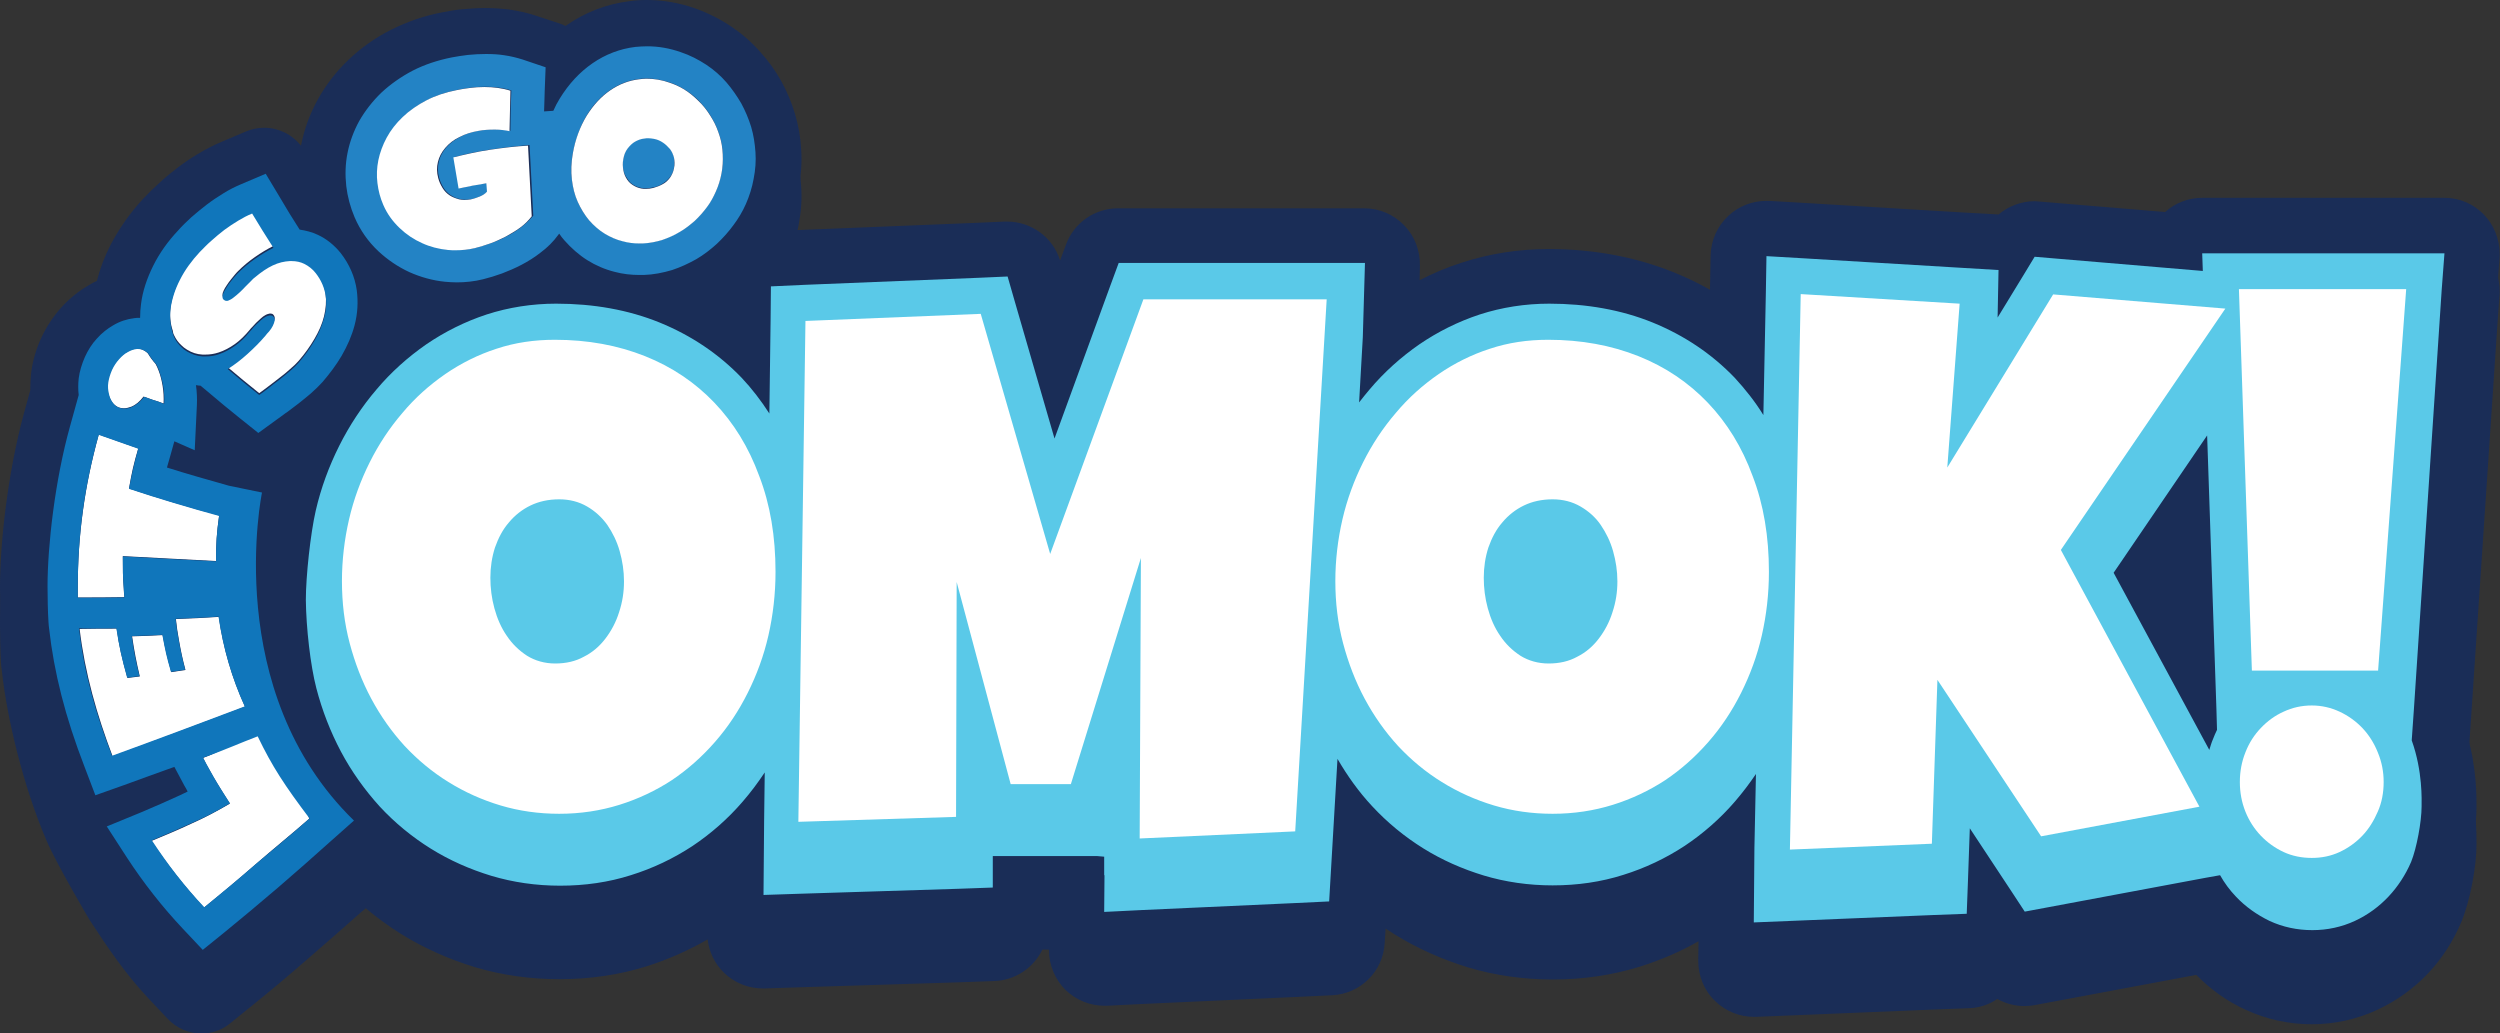 <?xml version="1.0" encoding="utf-8"?>
<!-- Generator: Adobe Illustrator 21.0.0, SVG Export Plug-In . SVG Version: 6.00 Build 0)  -->
<svg version="1.1" id="Layer_1" xmlns="http://www.w3.org/2000/svg" xmlns:xlink="http://www.w3.org/1999/xlink" x="0px" y="0px"
	 viewBox="0 0 810.1 334.8" style="enable-background:new 0 0 810.1 334.8;" xml:space="preserve">
<rect x="0" y="0" width="810.1" height="334.8" fill="#333333" stroke="none"/>
<style type="text/css">
	.st0{fill:#1A2D57;}
	.st1{fill:#FFFFFF;}
	.st2{fill:#1076BB;}
	.st3{fill:#5AC9E8;}
	.st4{fill:#2383C5;}
</style>
<g>
	<g>
		<path class="st0" d="M792.1,76.1L792.1,76.1h-12.4h-54.2h-11.9c-4.4,0-8.7,1.6-12,4.6l-33.7-2.8l-7.1-0.6c-0.5,0-1-0.1-1.5-0.1
			c-4.3,0-8.5,1.6-11.7,4.3l-10.7-0.6l-51.5-3.1l-12-0.7c-0.4,0-0.7,0-1.1,0c-4.5,0-8.9,1.7-12.2,4.8c-3.6,3.3-5.7,8-5.8,12.9
			l-0.2,11.1c-3.8-2.2-7.9-4.1-12.1-5.8c-12.3-4.9-25.8-7.4-40.2-7.4c-9.7,0-19.2,1.5-28.1,4.4c-4.7,1.5-9.3,3.4-13.7,5.7l0.1-4.7
			c0.1-4.9-1.7-9.6-5.1-13.1c-3.4-3.5-8-5.5-12.9-5.5h-12.2h-59.5h-8.1c-7.6,0-14.3,4.7-16.9,11.8l-1.9,5.1
			c-2.3-7.5-9.3-12.6-17.2-12.6c-0.2,0-0.5,0-0.8,0l-9,0.4l-56.8,2.3l-5.6,0.2c0.4-0.8,0.8-1.7,1.2-2.5c1.6-3.6,2.8-7.4,3.5-11.4
			c0.8-4.2,1.1-8.3,0.8-12.4c-0.2-3.9-0.9-7.8-2-11.5c-1.1-3.7-2.6-7.3-4.5-10.7c-1.9-3.4-4.2-6.6-6.8-9.4c-2.7-3.1-5.8-5.8-9.2-8.1
			c-3.7-2.5-7.7-4.5-11.9-6c-5.2-1.8-10.5-2.7-15.8-2.7c-1.9,0-3.8,0.1-5.7,0.4c-7.4,0.9-14.3,3.6-20.5,7.9c-0.1,0-0.1,0.1-0.2,0.1
			c-0.5-0.3-1.1-0.5-1.6-0.7l-7.4-2.5c-2.8-1-5.8-1.6-8.9-2.1c-2.6-0.3-5.2-0.5-7.8-0.5l-0.2,0c-2.5,0-4.9,0.2-7.4,0.4
			c-2.2,0.2-4.3,0.6-6.4,1c-5.9,1.1-11.5,3.1-16.7,5.7c-5.1,2.6-9.6,5.8-13.6,9.6c-4,3.8-7.4,8.2-10,12.9c-2.6,4.7-4.4,9.6-5.4,14.7
			c0,0.1,0,0.2-0.1,0.3c-2.9-3.7-7.3-5.8-11.9-5.8c-2,0-4,0.4-5.9,1.2l-8,3.4c-2.6,1.1-5.1,2.4-7.6,3.9c-2.2,1.3-4.4,2.8-6.5,4.4
			c-2.1,1.6-4.2,3.3-6.1,5.1c-1.8,1.6-3.5,3.3-5.1,5c-4.2,4.5-7.7,9.5-10.5,14.8c-2,3.9-3.5,7.8-4.5,11.8c-0.9,0.4-1.8,0.9-2.6,1.4
			c-3.3,1.9-6.3,4.3-9,7.3c-2.6,2.9-4.7,6.1-6.4,9.7c-1.7,3.7-2.8,7.5-3.3,11.3c-0.2,1.9-0.3,3.9-0.3,5.8l-2.1,7.6
			C2.4,165.7,0,188.4,0,202.2c0,3,0.1,9.1,0.3,12.4c0,0.7,0.2,1.9,0.3,2.8c1.7,15.6,7,37.5,14.4,54.8c3.5,8.2,14.1,26,14.1,26
			c5.8,8.9,11.5,17.3,18.8,25.1l6.4,6.8c2.9,3.1,6.9,4.8,11,4.8c3.3,0,6.7-1.1,9.4-3.4l7.3-5.9c5.6-4.5,11.3-9.3,17.4-14.6
			c6-5.2,11.5-10,16.8-14.7l2.3-2c3.6,3,7.4,5.8,11.4,8.3c7.4,4.6,15.5,8.2,24,10.8c8.7,2.6,18,3.9,27.4,3.9
			c9.8,0,19.4-1.4,28.3-4.2c6.9-2.2,13.5-5.1,19.7-8.7c0.5,4.1,2.3,7.9,5.3,10.8c3.4,3.3,7.9,5.1,12.6,5.1c0.2,0,0.4,0,0.6,0
			l12.1-0.4l51.1-1.6l11.1-0.4c6.9-0.2,12.8-4.3,15.7-10.2h2.1l0,0.1c0,4.9,2,9.7,5.5,13.1c3.4,3.2,7.8,5,12.5,5c0.3,0,0.6,0,0.8,0
			l12.1-0.6l50.4-2.3l10.4-0.5c9.2-0.4,16.6-7.7,17.1-16.9l0.3-4.7c0.9,0.6,1.9,1.2,2.8,1.8c7.4,4.6,15.5,8.2,24,10.8
			c8.7,2.6,18,3.9,27.4,3.9c9.8,0,19.3-1.4,28.3-4.2c6.6-2.1,13-4.8,18.9-8.2l-0.1,6.3c0,4.9,1.9,9.7,5.5,13.1
			c3.4,3.3,7.9,5.1,12.5,5.1c0.2,0,0.5,0,0.7,0l12.3-0.5l46-1.9l10.7-0.4c3.4-0.1,6.6-1.2,9.2-3c2.7,1.5,5.7,2.3,8.8,2.3
			c1.1,0,2.2-0.1,3.3-0.3l7.5-1.4l44.9-8.4c4.6,4.7,10,8.6,16,11.3c6.7,3.1,13.9,4.7,21.4,4.7c7.5,0,14.6-1.6,21.3-4.7
			c6.2-2.9,11.8-6.9,16.5-11.9c4.5-4.8,8.1-10.4,10.7-16.6c3-7.2,4.9-18.4,4.9-25l0-0.3c0-3.2,0.1-12.4-3-23.2l0.5-6.5
			c0,0,0-0.1,0-0.1l9.1-135.9l0.8-11.4c0.1-0.6,0.1-1.1,0.1-1.7C810.1,84.2,802,76.1,792.1,76.1z"/>
	</g>
	<g>
		<path class="st0" d="M792.1,64.1L792.1,64.1h-12.4h-54.2h-11.9c-4.4,0-8.7,1.6-12,4.6l-33.7-2.8l-7.1-0.6c-0.5,0-1-0.1-1.5-0.1
			c-4.3,0-8.5,1.6-11.7,4.3l-10.7-0.6l-51.5-3.1l-12-0.7c-0.4,0-0.7,0-1.1,0c-4.5,0-8.9,1.7-12.2,4.8c-3.6,3.3-5.7,8-5.8,12.9
			l-0.2,11.1c-3.8-2.2-7.9-4.1-12.1-5.8c-12.3-4.9-25.8-7.4-40.2-7.4c-9.7,0-19.2,1.5-28.1,4.4c-4.7,1.5-9.3,3.4-13.7,5.7l0.1-4.7
			c0.1-4.9-1.7-9.6-5.1-13.1c-3.4-3.5-8-5.5-12.9-5.5h-12.2h-59.5h-8.1c-7.6,0-14.3,4.7-16.9,11.8l-1.9,5.1
			c-2.3-7.5-9.3-12.6-17.2-12.6c-0.2,0-0.5,0-0.8,0l-9,0.4l-56.8,2.3l-5.6,0.2c0.4-0.8,0.8-1.7,1.2-2.5c1.6-3.6,2.8-7.4,3.5-11.4
			c0.8-4.2,1.1-8.3,0.8-12.4c-0.2-3.9-0.9-7.8-2-11.5c-1.1-3.7-2.6-7.3-4.5-10.7c-1.9-3.4-4.2-6.6-6.8-9.4c-2.7-3.1-5.8-5.8-9.2-8.1
			c-3.7-2.5-7.7-4.5-11.9-6C220.1,0.9,214.8,0,209.6,0c-1.9,0-3.8,0.1-5.7,0.4c-7.4,0.9-14.3,3.6-20.5,7.9c-0.1,0-0.1,0.1-0.2,0.1
			c-0.5-0.3-1.1-0.5-1.6-0.7L174,5.2c-2.8-1-5.8-1.6-8.9-2.1c-2.6-0.3-5.2-0.5-7.8-0.5l-0.2,0c-2.5,0-4.9,0.2-7.4,0.4
			c-2.2,0.2-4.3,0.6-6.4,1c-5.9,1.1-11.5,3.1-16.7,5.7c-5.1,2.6-9.6,5.8-13.6,9.6c-4,3.8-7.4,8.2-10,12.9c-2.6,4.7-4.4,9.6-5.4,14.7
			c0,0.1,0,0.2-0.1,0.3c-2.9-3.7-7.3-5.8-11.9-5.8c-2,0-4,0.4-5.9,1.2l-8,3.4c-2.6,1.1-5.1,2.4-7.6,3.9c-2.2,1.3-4.4,2.8-6.5,4.4
			c-2.1,1.6-4.2,3.3-6.1,5.1c-1.8,1.6-3.5,3.3-5.1,5c-4.2,4.5-7.7,9.5-10.5,14.8c-2,3.9-3.5,7.8-4.5,11.8c-0.9,0.4-1.8,0.9-2.6,1.4
			c-3.3,1.9-6.3,4.3-9,7.3c-2.6,2.9-4.7,6.1-6.4,9.7c-1.7,3.7-2.8,7.5-3.3,11.3c-0.2,1.9-0.3,3.9-0.3,5.8l-2.1,7.6
			C2.4,153.7,0,176.4,0,190.2c0,3,0.1,9.1,0.3,12.4c0,0.7,0.2,1.9,0.3,2.8c1.7,15.6,7,37.5,14.4,54.8c3.5,8.2,14.1,26,14.1,26
			c5.8,8.9,11.5,17.3,18.8,25.1l6.4,6.8c2.9,3.1,6.9,4.8,11,4.8c3.3,0,6.7-1.1,9.4-3.4l7.3-5.9c5.6-4.5,11.3-9.3,17.4-14.6
			c6-5.2,11.5-10,16.8-14.7l2.3-2c3.6,3,7.4,5.8,11.4,8.3c7.4,4.6,15.5,8.2,24,10.8c8.7,2.6,18,3.9,27.4,3.9
			c9.8,0,19.4-1.4,28.3-4.2c6.9-2.2,13.5-5.1,19.7-8.7c0.5,4.1,2.3,7.9,5.3,10.8c3.4,3.3,7.9,5.1,12.6,5.1c0.2,0,0.4,0,0.6,0
			l12.1-0.4l51.1-1.6l11.1-0.4c6.9-0.2,12.8-4.3,15.7-10.2h2.1l0,0.1c0,4.9,2,9.7,5.5,13.1c3.4,3.2,7.8,5,12.5,5c0.3,0,0.6,0,0.8,0
			l12.1-0.6l50.4-2.3l10.4-0.5c9.2-0.4,16.6-7.7,17.1-16.9l0.3-4.7c0.9,0.6,1.9,1.2,2.8,1.8c7.4,4.6,15.5,8.2,24,10.8
			c8.7,2.6,18,3.9,27.4,3.9c9.8,0,19.3-1.4,28.3-4.2c6.6-2.1,13-4.8,18.9-8.2l-0.1,6.3c0,4.9,1.9,9.7,5.5,13.1
			c3.4,3.3,7.9,5.1,12.5,5.1c0.2,0,0.5,0,0.7,0l12.3-0.5l46-1.9l10.7-0.4c3.4-0.1,6.6-1.2,9.2-3c2.7,1.5,5.7,2.3,8.8,2.3
			c1.1,0,2.2-0.1,3.3-0.3l7.5-1.4l44.9-8.4c4.6,4.7,10,8.6,16,11.3c6.7,3.1,13.9,4.7,21.4,4.7c7.5,0,14.6-1.6,21.3-4.7
			c6.2-2.9,11.8-6.9,16.5-11.9c4.5-4.8,8.1-10.4,10.7-16.6c3-7.2,4.9-18.4,4.9-25l0-0.3c0-3.2,0.1-12.4-3-23.2l0.5-6.5
			c0,0,0-0.1,0-0.1l9.1-135.9l0.8-11.4c0.1-0.6,0.1-1.1,0.1-1.7C810.1,72.2,802,64.1,792.1,64.1z"/>
	</g>
</g>
<path class="st1" d="M66.1,294.1c5.7-4.6,11.3-9.3,16.8-14.1c5.5-4.8,11.8-9.9,17.3-14.7c-2.7-10-10.7-18.7-16.4-28.1
	c-5.3,2-12.6,6.5-18,8.4c0.7,1.4,1.4,2.8,2.2,4.1c0.7,1.3,1.5,2.7,2.3,4c0.7,1.1,1.4,2.3,2.1,3.4c0.7,1.1,1.4,2.2,2.1,3.3
	c-4.1,2.4-8.2,4.6-12.5,6.5c-4.2,2-8.6,3.8-12.9,5.6C54.2,280.2,59.9,287.4,66.1,294.1z"/>
<path class="st1" d="M79.4,229c-4.2-9.2-7.1-19-8.5-29.1c-2.3,0.1-4.6,0.3-6.9,0.4c-2.3,0.1-4.6,0.2-7,0.3c0.3,2.8,0.5,4.1,1,6.9
	c0.7,3.9,1.1,5.8,2.1,9.6c-1.8,0.3-2.8,0.4-4.6,0.7c-1.3-4.8-1.9-7.2-2.8-12c-4,0.2-6,0.3-9.9,0.4c0.8,5.2,1.3,7.8,2.5,13
	c-1.6,0.2-2.4,0.3-4,0.5c-1.8-6.4-2.7-10.2-3.5-16c-4.3,0-7.2,0-12,0.1c1.7,14.3,5.6,27.9,10.7,41.3C50.7,239.8,65.1,234.5,79.4,229
	z"/>
<path class="st1" d="M41.8,158.3c0.9-5.3,1.5-7.9,3-13c-5.1-1.8-7.7-2.7-12.8-4.5c-4.6,16.7-6.8,32.6-6.8,49.7c0,1,0,2.1,0,3.1
	c6,0,9.1,0,15.1-0.1c-0.1-1-0.2-2-0.2-2.9c-0.3-3.6-0.3-6.1-0.3-10.4c10.1,0.5,20.2,1.1,30.2,1.6c0-5.9,0.2-8.9,1-14.8
	C61.2,164.4,51.5,161.5,41.8,158.3z"/>
<path class="st1" d="M36.3,130.3c0.6,0.8,1.3,1.3,2.1,1.7c0.6,0.2,1.1,0.3,1.7,0.3c0.8,0,1.6-0.2,2.4-0.5c1.5-0.6,2.8-1.7,4-3.3
	c0.6,0.2,1.2,0.4,2,0.7c0.7,0.3,1.4,0.5,2.1,0.7c0.7,0.2,1.2,0.4,1.7,0.6c0.5,0.2,0.7,0.2,0.7,0.3c0.1-2,0-3.8-0.3-5.7
	c-0.3-1.8-0.7-3.5-1.3-5c-0.3-0.8-0.6-1.5-1-2.2c-0.9-1-1.8-2.2-2.5-3.4c-0.3-0.3-0.7-0.6-1-0.8c-0.1,0-0.1-0.1-0.2-0.1
	c-0.6-0.4-1.4-0.6-2.1-0.6c-0.2,0-0.4,0-0.5,0c-1,0.1-2,0.4-2.9,1c-1,0.6-1.9,1.3-2.8,2.3c-0.9,1-1.7,2.1-2.3,3.5
	c-0.6,1.3-1,2.7-1.2,4c-0.2,1.3-0.1,2.5,0.1,3.6C35.4,128.6,35.8,129.5,36.3,130.3z"/>
<path class="st1" d="M56.4,108.6c0.6,1.3,1.4,2.4,2.4,3.3c0.5,0.5,1.1,1,1.8,1.4c1.6,1,3.2,1.5,5,1.6c0.3,0,0.7,0,1,0
	c1.4,0,2.8-0.2,4.3-0.7c1.8-0.6,3.5-1.5,5.2-2.7c1.7-1.2,3.3-2.8,4.8-4.6c0.2-0.3,0.5-0.6,0.9-1s0.8-0.9,1.2-1.3
	c0.5-0.5,1-0.9,1.5-1.4s1-0.8,1.5-1.1c0.5-0.3,1-0.4,1.4-0.5c0.1,0,0.1,0,0.2,0c0.4,0,0.7,0.1,0.9,0.3c0.4,0.4,0.6,0.9,0.5,1.4
	c-0.1,0.6-0.3,1.1-0.6,1.7c-0.3,0.6-0.7,1.2-1.2,1.8c-0.5,0.6-0.9,1.1-1.2,1.4c-1.8,2.1-3.7,4-5.8,5.9c-2.1,1.9-4.3,3.6-6.4,4.9
	c4,3.4,6.1,5.1,10.2,8.4c0.9-0.7,2-1.4,3.1-2.3s2.3-1.7,3.5-2.7c1.2-0.9,2.3-1.8,3.4-2.8c1.1-0.9,2-1.8,2.8-2.7
	c2-2.3,3.7-4.7,5.1-7.1c1.4-2.4,2.5-4.8,3.1-7.3c0.6-2.5,0.8-4.9,0.5-7.4c-0.4-2.5-1.4-4.9-3.2-7.2c-1.1-1.3-2.3-2.3-3.7-3
	c-1.3-0.6-2.7-0.9-4.1-0.9c-0.2,0-0.4,0-0.6,0c-1.7,0.1-3.6,0.6-5.5,1.4c-1.9,0.9-3.8,2.2-5.7,3.8c-0.4,0.3-0.9,0.8-1.4,1.3
	c-0.5,0.6-1.1,1.2-1.8,1.8c-0.6,0.6-1.3,1.3-1.9,1.9c-0.7,0.6-1.3,1.2-1.9,1.6c-0.6,0.5-1.2,0.8-1.7,1c-0.2,0.1-0.4,0.1-0.6,0.1
	c-0.3,0-0.5-0.1-0.8-0.3c-0.3-0.2-0.5-0.6-0.5-1c0-0.5,0.1-0.9,0.4-1.5c0.2-0.5,0.6-1.1,1-1.7c0.4-0.6,0.8-1.2,1.3-1.8
	c0.5-0.6,0.9-1.1,1.3-1.6c0.4-0.5,0.8-0.9,1.1-1.2c1.6-1.6,3.4-3.1,5.4-4.5c2-1.4,4-2.6,6-3.6c-2.8-4.4-4.2-6.6-6.9-11.1
	c-1.5,0.6-3,1.4-4.5,2.3s-3,1.9-4.5,3c-1.5,1.1-2.9,2.3-4.2,3.5c-1.3,1.2-2.6,2.5-3.8,3.7c-2.6,2.8-4.8,5.8-6.4,9
	c-1.6,3.2-2.6,6.3-3,9.2c-0.4,2.9-0.1,5.6,0.7,7.9C56.1,108.1,56.3,108.4,56.4,108.6z"/>
<g>
	<g>
		<path class="st2" d="M64.9,124.9l2.4,2c4.1,3.5,6.2,5.2,10.4,8.6l6,4.8l6.2-4.5c0.8-0.6,1.7-1.2,2.6-1.9l0.6-0.4
			c1.2-0.9,2.4-1.8,3.7-2.8c1.4-1.1,2.6-2.1,3.8-3.1c1.5-1.3,2.8-2.6,3.9-3.8c2.4-2.8,4.5-5.6,6.2-8.5c1.9-3.3,3.3-6.5,4.2-9.9
			c1-3.8,1.2-7.6,0.7-11.4c-0.6-4.3-2.4-8.4-5.2-12c-2.1-2.6-4.6-4.6-7.4-5.9c-1.9-0.9-3.9-1.4-5.9-1.7c-2.6-4.1-4-6.3-6.5-10.6
			l-4.5-7.5l-8,3.4c-1.9,0.8-3.9,1.8-5.8,3c-1.8,1.1-3.6,2.3-5.3,3.6c-1.7,1.3-3.4,2.7-5,4.1c-1.5,1.4-3,2.8-4.3,4.3
			c-3.3,3.5-6,7.3-8,11.3c-2.1,4.2-3.5,8.4-4,12.5c-0.2,1.5-0.3,3-0.3,4.5c-0.1,0-0.2,0-0.3,0c-0.5,0-1.1,0-1.6,0.1
			c-2.4,0.3-4.6,1-6.8,2.3c-1.9,1.1-3.7,2.5-5.3,4.3c-1.6,1.7-2.9,3.8-3.9,6c-1,2.3-1.7,4.6-2,6.9c-0.2,1.9-0.2,3.7,0,5.4l-2.8,10.1
			c-4.9,17.5-7.3,38.8-7.3,52c0,2.8,0.1,8.5,0.3,11.3c0,0.6,0.2,2.2,0.2,2.2c1.6,14.3,5.2,28.6,11.5,44.9l3.5,9.2l9.3-3.3
			c5.4-2,10.8-3.9,16.3-5.9l0.8,1.5c0.8,1.5,1.6,3,2.4,4.5c0.4,0.7,0.8,1.3,1.1,2c-0.8,0.4-1.7,0.8-2.5,1.2
			c-4.2,1.9-8.4,3.8-12.5,5.5l-11.2,4.6l6.6,10.2c5.3,8.1,11.4,15.9,18.1,23l6.4,6.8l7.3-5.9c5.4-4.4,11-9.1,17.1-14.3
			c5.9-5.1,11.4-9.9,16.6-14.6l8-7.1c-43.2-42-29.8-106.3-29.8-106.3l-10.7-2.2c-6.7-1.9-13.5-3.8-20.1-5.9c0.3-1.1,0.6-2.2,1-3.5
			l1.4-5l6.6,2.9l0.7-14.6c0.1-2.2,0-4.4-0.3-6.5c0.6,0.1,1.2,0.2,1.9,0.2C64.8,124.9,64.8,124.9,64.9,124.9z M37.7,203.6
			c0.9,5.8,1.7,9.5,3.5,16c1.6-0.2,2.4-0.3,4-0.5c-1.3-5.2-1.8-7.8-2.5-13c4-0.1,6-0.2,9.9-0.4c0.9,4.9,1.4,7.3,2.8,12
			c1.8-0.3,2.8-0.4,4.6-0.7c-1-3.8-1.4-5.7-2.1-9.6c-0.5-2.7-0.7-4.1-1-6.9c2.3-0.1,4.7-0.2,7-0.3c2.3-0.1,4.6-0.2,6.9-0.4
			c1.5,10.1,4.3,19.9,8.5,29.1c-14.3,5.4-28.7,10.8-43,16c-5.2-13.4-9.1-27-10.7-41.3C30.5,203.7,33.4,203.6,37.7,203.6z
			 M74.5,260.3c-0.7-1.1-1.4-2.2-2.1-3.3c-0.7-1.1-1.4-2.2-2.1-3.4c-0.8-1.4-1.6-2.7-2.3-4c-0.7-1.3-1.5-2.7-2.2-4.1
			c5.4-1.8,12.4-4.9,17.7-6.9c4.7,9.8,8.8,16,16.8,26.6c-5.5,4.9-11.7,10-17.3,14.7c-5.5,4.8-11.2,9.5-16.8,14.1
			c-6.3-6.7-11.9-13.9-17-21.7c4.4-1.8,8.7-3.7,12.9-5.6C66.3,264.9,70.5,262.7,74.5,260.3z M70,181.9c-10.1-0.5-20.2-1-30.2-1.6
			c0,4.3,0,6.8,0.3,10.4c0.1,0.9,0.1,1.8,0.2,2.9c-6,0.1-9.1,0.1-15.1,0.1c0-1,0-2.1,0-3.1c0-17.2,2.1-33,6.8-49.7
			c5.1,1.8,7.7,2.7,12.8,4.5c-1.4,5.2-2,7.8-3,13c9.6,3.2,19.4,6.1,29.2,8.8C70.2,173,70,176,70,181.9z M35.1,123.9
			c0.2-1.3,0.6-2.6,1.2-4c0.6-1.3,1.4-2.5,2.3-3.5c0.9-1,1.8-1.8,2.8-2.3c1-0.6,2-0.9,2.9-1c0.2,0,0.4,0,0.5,0
			c0.8,0,1.5,0.2,2.1,0.6c0.1,0,0.1,0.1,0.2,0.1c0.3,0.2,0.7,0.5,1,0.8c0.7,1.2,1.5,2.3,2.5,3.4c0.4,0.7,0.7,1.4,1,2.2
			c0.5,1.5,1,3.2,1.3,5c0.3,1.8,0.4,3.7,0.3,5.7c0,0-0.3-0.1-0.7-0.3c-0.5-0.2-1-0.4-1.7-0.6c-0.7-0.2-1.4-0.5-2.1-0.7
			c-0.7-0.3-1.4-0.5-2-0.7c-1.2,1.6-2.5,2.6-4,3.3c-0.8,0.4-1.7,0.5-2.4,0.5c-0.6,0-1.2-0.1-1.7-0.3c-0.9-0.3-1.6-0.9-2.1-1.7
			c-0.6-0.8-1-1.7-1.2-2.8C35,126.4,34.9,125.2,35.1,123.9z M55.3,99.9c0.4-2.9,1.4-6.1,3-9.2c1.6-3.2,3.8-6.2,6.4-9
			c1.2-1.2,2.4-2.5,3.8-3.7c1.3-1.2,2.8-2.4,4.2-3.5c1.5-1.1,3-2.1,4.5-3s3-1.7,4.5-2.3c2.7,4.5,4.1,6.7,6.9,11.1c-2,1-4,2.2-6,3.6
			c-2,1.4-3.8,2.9-5.4,4.5c-0.3,0.3-0.7,0.7-1.1,1.2c-0.4,0.5-0.9,1-1.3,1.6c-0.5,0.6-0.9,1.1-1.3,1.8c-0.4,0.6-0.7,1.2-1,1.7
			c-0.2,0.5-0.4,1-0.4,1.5c0,0.5,0.2,0.8,0.5,1c0.2,0.2,0.5,0.3,0.8,0.3c0.2,0,0.4,0,0.6-0.1c0.5-0.2,1.1-0.5,1.7-1
			c0.6-0.5,1.3-1,1.9-1.6c0.7-0.6,1.3-1.3,1.9-1.9c0.6-0.6,1.2-1.2,1.8-1.8c0.5-0.6,1-1,1.4-1.3c1.9-1.6,3.8-2.9,5.7-3.8
			c1.9-0.9,3.7-1.3,5.5-1.4c0.2,0,0.4,0,0.6,0c1.5,0,2.9,0.3,4.1,0.9c1.4,0.7,2.7,1.7,3.7,3c1.8,2.3,2.8,4.7,3.2,7.2
			c0.4,2.5,0.2,5-0.5,7.4c-0.7,2.5-1.7,4.9-3.1,7.3c-1.4,2.4-3.1,4.8-5.1,7.1c-0.8,0.9-1.7,1.8-2.8,2.7c-1.1,0.9-2.2,1.9-3.4,2.8
			c-1.2,0.9-2.4,1.8-3.5,2.7s-2.2,1.6-3.1,2.3c-4.1-3.3-6.2-5-10.2-8.4c2.2-1.4,4.3-3,6.4-4.9c2.1-1.9,4.1-3.9,5.8-5.9
			c0.3-0.4,0.7-0.9,1.2-1.4c0.5-0.6,0.9-1.2,1.2-1.8c0.3-0.6,0.5-1.2,0.6-1.7c0.1-0.6-0.1-1-0.5-1.4c-0.2-0.2-0.6-0.3-0.9-0.3
			c-0.1,0-0.1,0-0.2,0c-0.4,0.1-0.9,0.2-1.4,0.5c-0.5,0.3-1,0.6-1.5,1.1s-1,0.9-1.5,1.4c-0.5,0.5-0.9,0.9-1.2,1.3s-0.7,0.8-0.9,1
			c-1.5,1.9-3.1,3.4-4.8,4.6c-1.7,1.2-3.4,2.1-5.2,2.7c-1.4,0.5-2.8,0.7-4.3,0.7c-0.3,0-0.7,0-1,0c-1.8-0.1-3.4-0.7-5-1.6
			c-0.7-0.4-1.3-0.9-1.8-1.4c-1-0.9-1.8-2-2.4-3.3c-0.1-0.3-0.2-0.5-0.3-0.8C55.2,105.5,54.9,102.8,55.3,99.9z"/>
	</g>
</g>
<g>
	<path class="st3" d="M791.2,94l0.9-11.9h-12.4h-54.2h-11.9l0.2,5.7l-47.4-4l-7.1-0.6l-3.7,6.1l-8.3,13.6l0.3-15.4l-11.7-0.7
		l-51.5-3.1l-12-0.7l-0.2,12l-0.8,39.5c-2.7-4.4-5.9-8.4-9.3-12.1c-7.4-7.7-16.3-13.7-26.6-17.9c-10.1-4.1-21.4-6.1-33.5-6.1
		c-7.8,0-15.4,1.2-22.5,3.5c-7,2.3-13.6,5.6-19.6,9.7c-5.9,4.1-11.4,9-16.1,14.6c-1.2,1.4-2.3,2.8-3.4,4.2l1.2-21.1l0.7-24.1h-12.2
		h-59.5h-8.1l-2.8,7.6l-18,49.3l-12.7-43.8l-2.5-8.7l-9,0.4l-56.8,2.3l-10.9,0.5l-0.1,10.9l-0.4,30.3c-2.7-4.2-5.7-8.1-9-11.6
		c-7.4-7.7-16.3-13.7-26.6-17.9c-10.1-4.1-21.4-6.1-33.5-6.1c-7.8,0-15.4,1.2-22.5,3.5c-7,2.3-13.6,5.6-19.6,9.7
		c-5.9,4.1-11.4,9-16.1,14.6c-4.7,5.5-8.8,11.7-12.1,18.3c-3.3,6.6-5.9,13.6-7.6,21c-1.7,7.4-3.2,21.3-3.2,28.9
		c0.1,9.1,1.5,21.3,3.4,28.6c1.9,7.3,4.6,14.2,8,20.6c3.4,6.4,7.7,12.4,12.5,17.7c4.9,5.3,10.5,9.9,16.6,13.7
		c6.1,3.8,12.7,6.7,19.6,8.8c7,2.1,14.5,3.2,22.3,3.2c8,0,15.7-1.1,22.9-3.4c7.1-2.2,13.8-5.4,19.9-9.4c6-4,11.6-8.9,16.4-14.5
		c2.6-3,4.9-6.1,7.1-9.4l-0.2,15.7l-0.2,24l12.1-0.4l51.1-1.6l11.1-0.4l0-10.2h6.1H347h8.5l2.3,0.2l0,6l0.1,0l-0.1,11.9l12.1-0.6
		l50.4-2.3l10.4-0.5l2.7-46.2c3.2,5.5,6.9,10.7,11.2,15.3c4.9,5.3,10.5,9.9,16.6,13.7c6.1,3.8,12.7,6.7,19.6,8.8
		c7,2.1,14.5,3.2,22.3,3.2c8,0,15.7-1.1,22.9-3.4c7.1-2.2,13.8-5.4,19.9-9.4c6-4,11.6-8.9,16.4-14.5c2.4-2.8,4.6-5.7,6.7-8.8
		l-0.5,24l-0.2,24.1l12.3-0.5l46-1.9l10.7-0.4l0.4-10.7l0.6-17l13.6,20.6l4.2,6.4l7.5-1.4l51.3-9.6l4.5-0.8c1.4,2.5,3.1,4.8,5.1,6.9
		c3.1,3.3,6.8,5.9,10.9,7.9c4.3,2,9,3,13.9,3c4.8,0,9.5-1,13.8-3c4.1-1.9,7.8-4.6,10.9-7.9c3-3.2,5.5-7,7.3-11.2
		c1.8-4.4,3.4-13.1,3.4-18c0-2,0.4-11.3-3.2-21.4l0.7-10L791.2,94z M717.1,239.5c-0.5,1.1-0.8,2.3-1.2,3.5l-31-57.4l30.3-44.5
		l3,88.4l0.2,7C717.9,237.5,717.5,238.5,717.1,239.5z"/>
</g>
<g>
	<g>
		<g>
			<path class="st1" d="M251.3,185.3c0,7.1-0.8,14-2.3,20.6c-1.5,6.6-3.8,12.8-6.7,18.6c-2.9,5.8-6.4,11.1-10.6,15.9
				c-4.2,4.8-8.8,8.9-14,12.4c-5.2,3.4-10.9,6.1-17,8c-6.1,1.9-12.6,2.9-19.5,2.9c-6.6,0-13-0.9-19-2.7c-6-1.8-11.6-4.3-16.9-7.6
				c-5.2-3.2-10-7.2-14.2-11.7c-4.2-4.6-7.8-9.7-10.8-15.3c-3-5.6-5.3-11.6-7-18c-1.7-6.4-2.5-13.1-2.5-20.1c0-6.8,0.8-13.5,2.3-20
				c1.5-6.5,3.8-12.7,6.7-18.5c2.9-5.8,6.4-11.1,10.6-16c4.1-4.9,8.7-9,13.9-12.6c5.1-3.5,10.7-6.3,16.6-8.2c6-2,12.3-2.9,18.9-2.9
				c10.7,0,20.4,1.8,29.2,5.3c8.8,3.5,16.3,8.6,22.5,15.1c6.2,6.5,11.1,14.4,14.5,23.7C249.6,163.5,251.3,173.9,251.3,185.3z
				 M202.2,188.4c0-3.4-0.5-6.6-1.4-9.8c-0.9-3.2-2.3-6-4-8.5c-1.8-2.5-4-4.5-6.6-6c-2.6-1.5-5.6-2.3-9-2.3c-3.5,0-6.6,0.7-9.3,2
				c-2.7,1.3-5.1,3.2-7,5.5c-2,2.3-3.4,5-4.5,8.1c-1,3.1-1.5,6.4-1.5,9.8c0,3.3,0.4,6.6,1.3,9.9c0.9,3.3,2.2,6.3,4,8.9
				c1.8,2.7,4,4.8,6.6,6.5c2.6,1.6,5.7,2.5,9.1,2.5c3.5,0,6.6-0.7,9.3-2.2c2.8-1.4,5.1-3.4,7-5.9c1.9-2.5,3.4-5.3,4.4-8.5
				C201.7,195.1,202.2,191.8,202.2,188.4z"/>
		</g>
	</g>
	<g>
		<g>
			<path class="st1" d="M429.9,97l-10.2,172.4l-50.4,2.3l0.4-90.9L347,254.1h-19.5l-17.5-65.5l-0.2,76.1l-51.1,1.6L261,104l56.8-2.3
				l22.5,77.8L370.5,97H429.9z"/>
		</g>
	</g>
	<g>
		<g>
			<path class="st1" d="M573.2,185.3c0,7.1-0.8,14-2.3,20.6c-1.5,6.6-3.8,12.8-6.7,18.6c-2.9,5.8-6.4,11.1-10.6,15.9
				c-4.2,4.8-8.8,8.9-14,12.4c-5.2,3.4-10.9,6.1-17,8c-6.1,1.9-12.6,2.9-19.5,2.9c-6.6,0-13-0.9-19-2.7c-6-1.8-11.6-4.3-16.9-7.6
				c-5.2-3.2-10-7.2-14.2-11.7c-4.2-4.6-7.8-9.7-10.8-15.3c-3-5.6-5.3-11.6-7-18c-1.7-6.4-2.5-13.1-2.5-20.1c0-6.8,0.8-13.5,2.3-20
				c1.5-6.5,3.8-12.7,6.7-18.5c2.9-5.8,6.4-11.1,10.6-16c4.1-4.9,8.7-9,13.9-12.6c5.1-3.5,10.7-6.3,16.6-8.2c6-2,12.3-2.9,18.9-2.9
				c10.7,0,20.4,1.8,29.2,5.3c8.8,3.5,16.3,8.6,22.5,15.1c6.2,6.5,11.1,14.4,14.5,23.7C571.5,163.5,573.2,173.9,573.2,185.3z
				 M524.1,188.4c0-3.4-0.5-6.6-1.4-9.8c-0.9-3.2-2.3-6-4-8.5s-4-4.5-6.6-6c-2.6-1.5-5.6-2.3-9-2.3c-3.5,0-6.6,0.7-9.3,2
				c-2.7,1.3-5.1,3.2-7,5.5c-2,2.3-3.4,5-4.5,8.1c-1,3.1-1.5,6.4-1.5,9.8c0,3.3,0.4,6.6,1.3,9.9s2.2,6.3,4,8.9
				c1.8,2.7,4,4.8,6.6,6.5c2.6,1.6,5.7,2.5,9.1,2.5c3.5,0,6.6-0.7,9.3-2.2c2.8-1.4,5.1-3.4,7-5.9c1.9-2.5,3.4-5.3,4.4-8.5
				C523.6,195.1,524.1,191.8,524.1,188.4z"/>
		</g>
	</g>
	<g>
		<g>
			<path class="st1" d="M721.1,100l-53.3,78.2l44.9,83.2l-51.3,9.6l-33.6-50.7l-1.8,53.1l-46,1.9l3.5-180l51.5,3.1l-4,53.1
				l34.3-56.1L721.1,100z"/>
		</g>
	</g>
	<g>
		<g>
			<path class="st1" d="M779.7,93.7l-9.1,123.6h-40.9l-4.2-123.6H779.7z M772.4,253.4c0,3.4-0.6,6.7-1.9,9.6c-1.3,3-2.9,5.6-5,7.8
				c-2.1,2.2-4.6,4-7.4,5.3c-2.8,1.3-5.8,1.9-9,1.9c-3.2,0-6.3-0.6-9.1-1.9c-2.8-1.3-5.3-3.1-7.4-5.3c-2.1-2.2-3.8-4.8-5-7.8
				c-1.2-3-1.8-6.2-1.8-9.6c0-3.4,0.6-6.6,1.8-9.6c1.2-3.1,2.9-5.7,5-7.9s4.5-4,7.4-5.3c2.8-1.3,5.8-2,9.1-2c3.2,0,6.2,0.7,9,2
				c2.8,1.3,5.3,3.1,7.4,5.3s3.8,4.9,5,7.9C771.8,246.9,772.4,250.1,772.4,253.4z"/>
		</g>
	</g>
</g>
<g>
	<path class="st4" d="M241.7,66.1c1.1-2.5,2-5.3,2.5-8.1c0.6-3,0.8-5.9,0.6-8.7c-0.2-2.8-0.6-5.5-1.4-8.2c-0.8-2.6-1.9-5.2-3.2-7.6
		c-1.4-2.4-3-4.7-4.8-6.8c-1.9-2.2-4.1-4.1-6.5-5.7c-2.6-1.7-5.3-3.1-8.3-4.1c-3.7-1.3-7.3-1.9-10.9-1.9c-1.3,0-2.6,0.1-3.8,0.2
		c-5,0.6-9.7,2.4-13.9,5.3c-4.2,2.9-7.7,6.7-10.6,11.4c-0.8,1.3-1.5,2.6-2.1,4l-3,0.2c0.1-1.9,0.1-3.9,0.2-6.5l0.3-7.8l-7.4-2.5
		c-1.9-0.6-3.9-1.1-6-1.4c-1.9-0.3-3.8-0.4-5.8-0.4l-0.2,0c-1.9,0-3.8,0.1-5.8,0.3c-1.8,0.2-3.5,0.5-5.2,0.8
		c-4.5,0.9-8.8,2.3-12.7,4.3c-3.8,2-7.2,4.4-10.1,7.1c-2.9,2.8-5.3,5.9-7.2,9.2c-1.8,3.3-3.1,6.8-3.8,10.4
		c-0.7,3.5-0.8,7.1-0.4,10.7c0.4,3.4,1.3,6.8,2.7,10.1c1.8,4.2,4.4,7.9,7.7,11c3,2.8,6.4,5.1,10.1,6.8c3.6,1.6,7.5,2.7,11.5,3.1
		c1.2,0.1,2.5,0.2,3.8,0.2c2.8,0,5.7-0.3,8.5-1c2-0.5,4-1.1,6.2-1.9c2.1-0.8,4.2-1.7,6.3-2.8c2.1-1.1,4.2-2.4,6.1-3.9
		c2.3-1.7,4.2-3.6,5.8-5.8l0.3-0.4c0.5,0.8,1.1,1.5,1.7,2.2c2.2,2.5,4.7,4.7,7.4,6.4c2.7,1.7,5.7,3,8.9,3.8c2.6,0.7,5.3,1,8,1
		c0.5,0,0.9,0,1.4,0c3.1-0.1,6.2-0.7,9.2-1.6c2.7-0.9,5.3-2.1,7.8-3.5c2.4-1.4,4.6-3.1,6.7-5c2-1.9,3.8-3.9,5.4-6.1
		C239.2,70.9,240.6,68.6,241.7,66.1z M168.8,73.7c-1.5,1.1-3,2.1-4.7,2.9c-1.6,0.9-3.3,1.6-5,2.2c-1.7,0.6-3.4,1.1-4.9,1.5
		c-2.1,0.5-4.2,0.7-6.2,0.7c-0.9,0-1.8,0-2.6-0.1c-2.9-0.3-5.6-1-8.3-2.2c-2.6-1.2-5-2.8-7.3-4.9c-2.2-2.1-4-4.6-5.3-7.5
		c-1-2.3-1.6-4.6-1.9-7.1c-0.3-2.5-0.2-5,0.3-7.4c0.5-2.5,1.4-4.9,2.7-7.3c1.3-2.4,3.1-4.6,5.2-6.7c2.2-2.1,4.7-3.9,7.7-5.4
		c2.9-1.5,6.2-2.6,9.8-3.3c1.3-0.3,2.8-0.5,4.3-0.7c1.5-0.2,3.1-0.3,4.6-0.3c0,0,0.1,0,0.1,0c1.5,0,3,0.1,4.4,0.3
		c1.5,0.2,2.8,0.5,4,0.9c-0.2,5.2-0.3,7.9-0.3,13.1c-1.5-0.3-3-0.5-4.6-0.5c-0.1,0-0.3,0-0.4,0c-1.7,0-3.4,0.2-5,0.4
		c-2.3,0.4-4.4,1-6.2,2c-1.9,1-3.4,2.1-4.6,3.5c-1.2,1.4-2,2.9-2.4,4.6c-0.4,1.7-0.4,3.4,0.1,5.2c0.3,1.1,0.8,2.2,1.4,3.2
		c0.6,1,1.4,1.8,2.3,2.4c0.9,0.6,1.9,1.1,3.1,1.3c0.5,0.1,1.1,0.2,1.7,0.2c0.7,0,1.3-0.1,2.1-0.2c0.9-0.2,1.8-0.5,2.8-0.9
		s1.7-0.9,2.4-1.6c-0.1-1.1-0.1-1.6-0.2-2.7c-3.6,0.5-5.4,0.9-9,1.7c-0.7-4-1-6.1-1.7-10.1c4-1.1,8-1.9,12.1-2.5
		c4.1-0.6,8.2-1.1,12.3-1.4c0.4,7.6,0.8,15.3,1.2,22.9C171.5,71.4,170.2,72.6,168.8,73.7z M233.8,56.1c-0.4,2-1,4-1.8,5.8
		c-0.8,1.8-1.8,3.5-2.9,5.1c-1.2,1.6-2.5,3.1-4,4.5c-1.5,1.4-3.1,2.6-4.9,3.6c-1.8,1-3.7,1.9-5.7,2.6c-2,0.7-4.1,1-6.3,1.1
		c-0.3,0-0.6,0-1,0c-1.8,0-3.6-0.2-5.4-0.7c-2.1-0.5-4.1-1.4-5.9-2.5c-1.8-1.1-3.5-2.6-5-4.3c-1.5-1.7-2.7-3.7-3.7-6
		c-1-2.2-1.6-4.7-1.9-7.3c-0.3-2.6-0.2-5.4,0.3-8.3c0.9-4.6,2.4-8.8,4.5-12.3c2.1-3.5,4.7-6.2,7.6-8.2c2.9-2,6-3.2,9.3-3.6
		c0.8-0.1,1.7-0.2,2.5-0.2c2.5,0,5,0.5,7.5,1.3c2.1,0.7,4,1.7,5.8,2.9c1.7,1.2,3.3,2.5,4.6,4.1c1.4,1.5,2.5,3.1,3.5,4.9
		c1,1.7,1.7,3.6,2.3,5.4c0.6,1.9,0.9,3.8,1,5.8C234.4,51.9,234.2,54,233.8,56.1z"/>
	<path class="st4" d="M205.6,60.1c0.9,0.5,1.9,0.8,3,0.9c0.3,0,0.6,0,0.8,0c0.8,0,1.5-0.1,2.3-0.3c1.1-0.2,2.1-0.6,3-1.2
		c0.9-0.5,1.7-1.3,2.4-2.1c0.7-0.9,1.1-1.9,1.3-3.1c0.2-1.2,0.2-2.3,0-3.4c-0.2-1-0.7-2-1.3-2.8c-0.6-0.8-1.4-1.5-2.3-2.1
		c-0.9-0.6-1.9-1-2.9-1.2c-0.6-0.1-1.2-0.2-1.8-0.2c-0.4,0-0.9,0-1.3,0.1c-1.1,0.2-2.1,0.5-3,1c-0.9,0.5-1.7,1.3-2.4,2.2
		c-0.7,0.9-1.2,2.1-1.4,3.4c-0.3,1.4-0.3,2.6,0,3.7c0.2,1.1,0.7,2.1,1.3,2.9C203.9,59,204.7,59.6,205.6,60.1z"/>
	<path class="st1" d="M159,48.5c-4.1,0.6-8.1,1.5-12.1,2.5c0.7,4,1,6.1,1.7,10.1c3.6-0.8,5.4-1.1,9-1.7c0.1,1.1,0.1,1.6,0.2,2.7
		c-0.6,0.7-1.4,1.2-2.4,1.6s-1.9,0.7-2.8,0.9c-0.7,0.1-1.4,0.2-2.1,0.2c-0.6,0-1.1-0.1-1.7-0.2c-1.1-0.3-2.2-0.7-3.1-1.3
		c-0.9-0.6-1.7-1.4-2.3-2.4c-0.6-1-1.1-2-1.4-3.2c-0.5-1.8-0.5-3.6-0.1-5.2c0.4-1.7,1.2-3.2,2.4-4.6c1.2-1.4,2.7-2.6,4.6-3.5
		c1.9-1,3.9-1.6,6.2-2c1.6-0.3,3.3-0.4,5-0.4c0.1,0,0.3,0,0.4,0c1.6,0,3.1,0.2,4.6,0.5c0.1-5.2,0.2-7.9,0.3-13.1
		c-1.2-0.4-2.6-0.7-4-0.9c-1.4-0.2-2.9-0.3-4.4-0.3c0,0-0.1,0-0.1,0c-1.5,0-3.1,0.1-4.6,0.3c-1.5,0.2-3,0.4-4.3,0.7
		c-3.6,0.7-6.9,1.8-9.8,3.3c-2.9,1.5-5.5,3.3-7.7,5.4c-2.2,2.1-3.9,4.3-5.2,6.7c-1.3,2.4-2.2,4.9-2.7,7.3c-0.5,2.5-0.6,5-0.3,7.4
		c0.3,2.5,0.9,4.8,1.9,7.1c1.3,3,3.1,5.4,5.3,7.5c2.2,2.1,4.6,3.7,7.3,4.9c2.6,1.2,5.4,1.9,8.3,2.2c0.9,0.1,1.8,0.1,2.6,0.1
		c2,0,4.1-0.2,6.2-0.7c1.6-0.4,3.2-0.9,4.9-1.5c1.7-0.6,3.4-1.4,5-2.2c1.6-0.9,3.2-1.8,4.7-2.9c1.5-1.1,2.7-2.3,3.8-3.7
		c-0.4-7.6-0.8-15.3-1.2-22.9C167.2,47.4,163.1,47.9,159,48.5z"/>
	<path class="st1" d="M233.2,44.1c-0.6-1.9-1.3-3.7-2.3-5.4c-1-1.7-2.1-3.4-3.5-4.9c-1.4-1.5-2.9-2.9-4.6-4.1
		c-1.7-1.2-3.7-2.2-5.8-2.9c-2.5-0.9-5-1.3-7.5-1.3c-0.8,0-1.7,0.1-2.5,0.2c-3.3,0.4-6.4,1.6-9.3,3.6c-2.9,2-5.4,4.7-7.6,8.2
		c-2.1,3.5-3.7,7.6-4.5,12.3c-0.5,2.9-0.6,5.7-0.3,8.3c0.3,2.6,0.9,5.1,1.9,7.3c1,2.2,2.2,4.2,3.7,6c1.5,1.7,3.2,3.2,5,4.3
		c1.8,1.1,3.8,2,5.9,2.5c1.8,0.5,3.6,0.7,5.4,0.7c0.3,0,0.6,0,1,0c2.2-0.1,4.3-0.5,6.3-1.1c2-0.7,3.9-1.5,5.7-2.6
		c1.8-1,3.4-2.3,4.9-3.6c1.5-1.4,2.8-2.9,4-4.5c1.2-1.6,2.1-3.3,2.9-5.1c0.8-1.8,1.4-3.7,1.8-5.8c0.4-2.1,0.5-4.1,0.4-6.2
		C234.1,47.9,233.8,46,233.2,44.1z M202,55.2c-0.2-1.1-0.3-2.4,0-3.7c0.2-1.3,0.7-2.5,1.4-3.4c0.7-0.9,1.5-1.7,2.4-2.2
		c0.9-0.5,1.9-0.9,3-1c0.4-0.1,0.9-0.1,1.3-0.1c0.6,0,1.2,0.1,1.8,0.2c1.1,0.2,2,0.6,2.9,1.2c0.9,0.6,1.6,1.3,2.3,2.1
		c0.6,0.8,1,1.7,1.3,2.8c0.2,1,0.3,2.2,0,3.4c-0.2,1.2-0.7,2.2-1.3,3.1c-0.7,0.9-1.4,1.6-2.4,2.1c-0.9,0.5-1.9,0.9-3,1.2
		c-0.8,0.2-1.6,0.3-2.3,0.3c-0.3,0-0.6,0-0.8,0c-1.1-0.1-2.1-0.4-3-0.9c-0.9-0.5-1.7-1.1-2.3-2C202.6,57.3,202.2,56.3,202,55.2z"/>
</g>
</svg>
